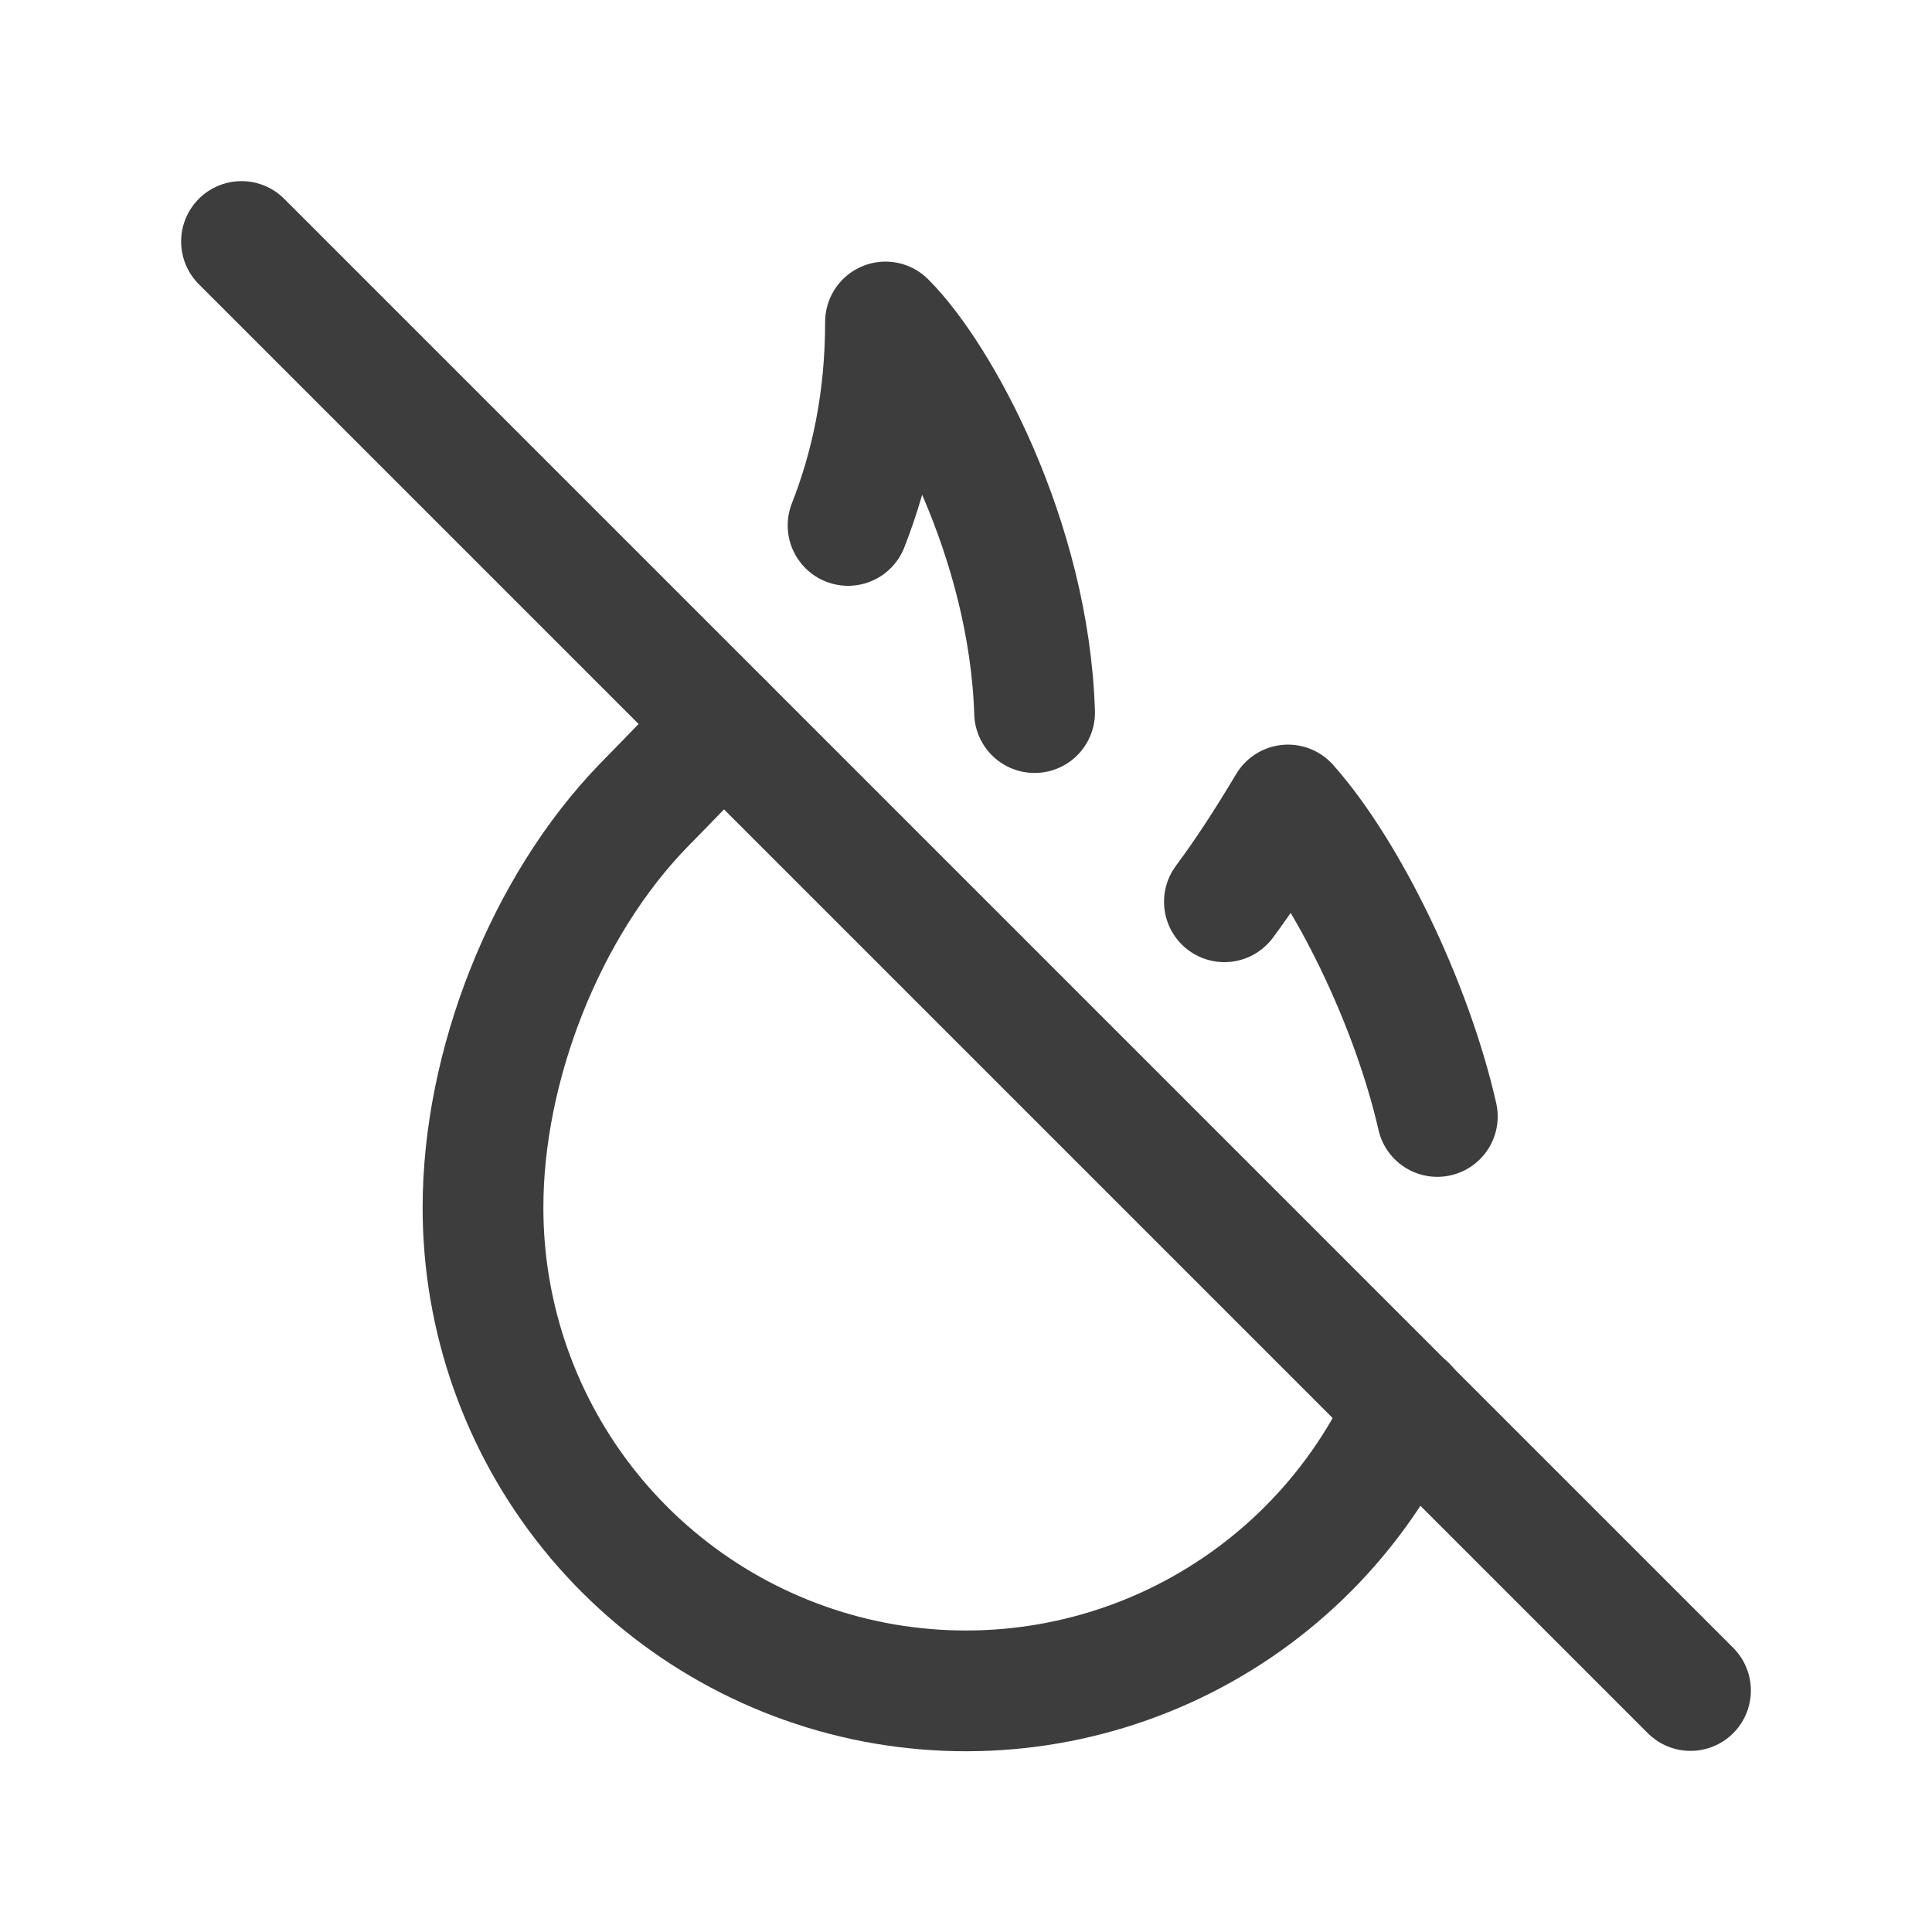 <svg width="24" height="24" viewBox="0 0 24 24" fill="none" xmlns="http://www.w3.org/2000/svg">
<path d="M8.973 8.974C8.638 9.352 8.303 9.69 8 10C6.774 11.26 6 13.24 6 15C5.999 16.373 6.469 17.705 7.331 18.773C8.194 19.842 9.397 20.582 10.739 20.871C12.082 21.159 13.482 20.979 14.708 20.359C15.933 19.739 16.909 18.718 17.472 17.466M17.855 13.869C17.535 12.46 16.733 10.824 16 10C15.719 10.472 15.457 10.87 15.21 11.202M12.852 8.852C12.784 6.695 11.67 4.668 11 4C11 4.968 10.82 5.801 10.535 6.527" stroke="#3D3D3D" stroke-width="1.5" stroke-linecap="round" stroke-linejoin="round"/>
<path d="M3 3L21 21" stroke="#3D3D3D" stroke-width="1.5" stroke-linecap="round" stroke-linejoin="round"/>
</svg>
